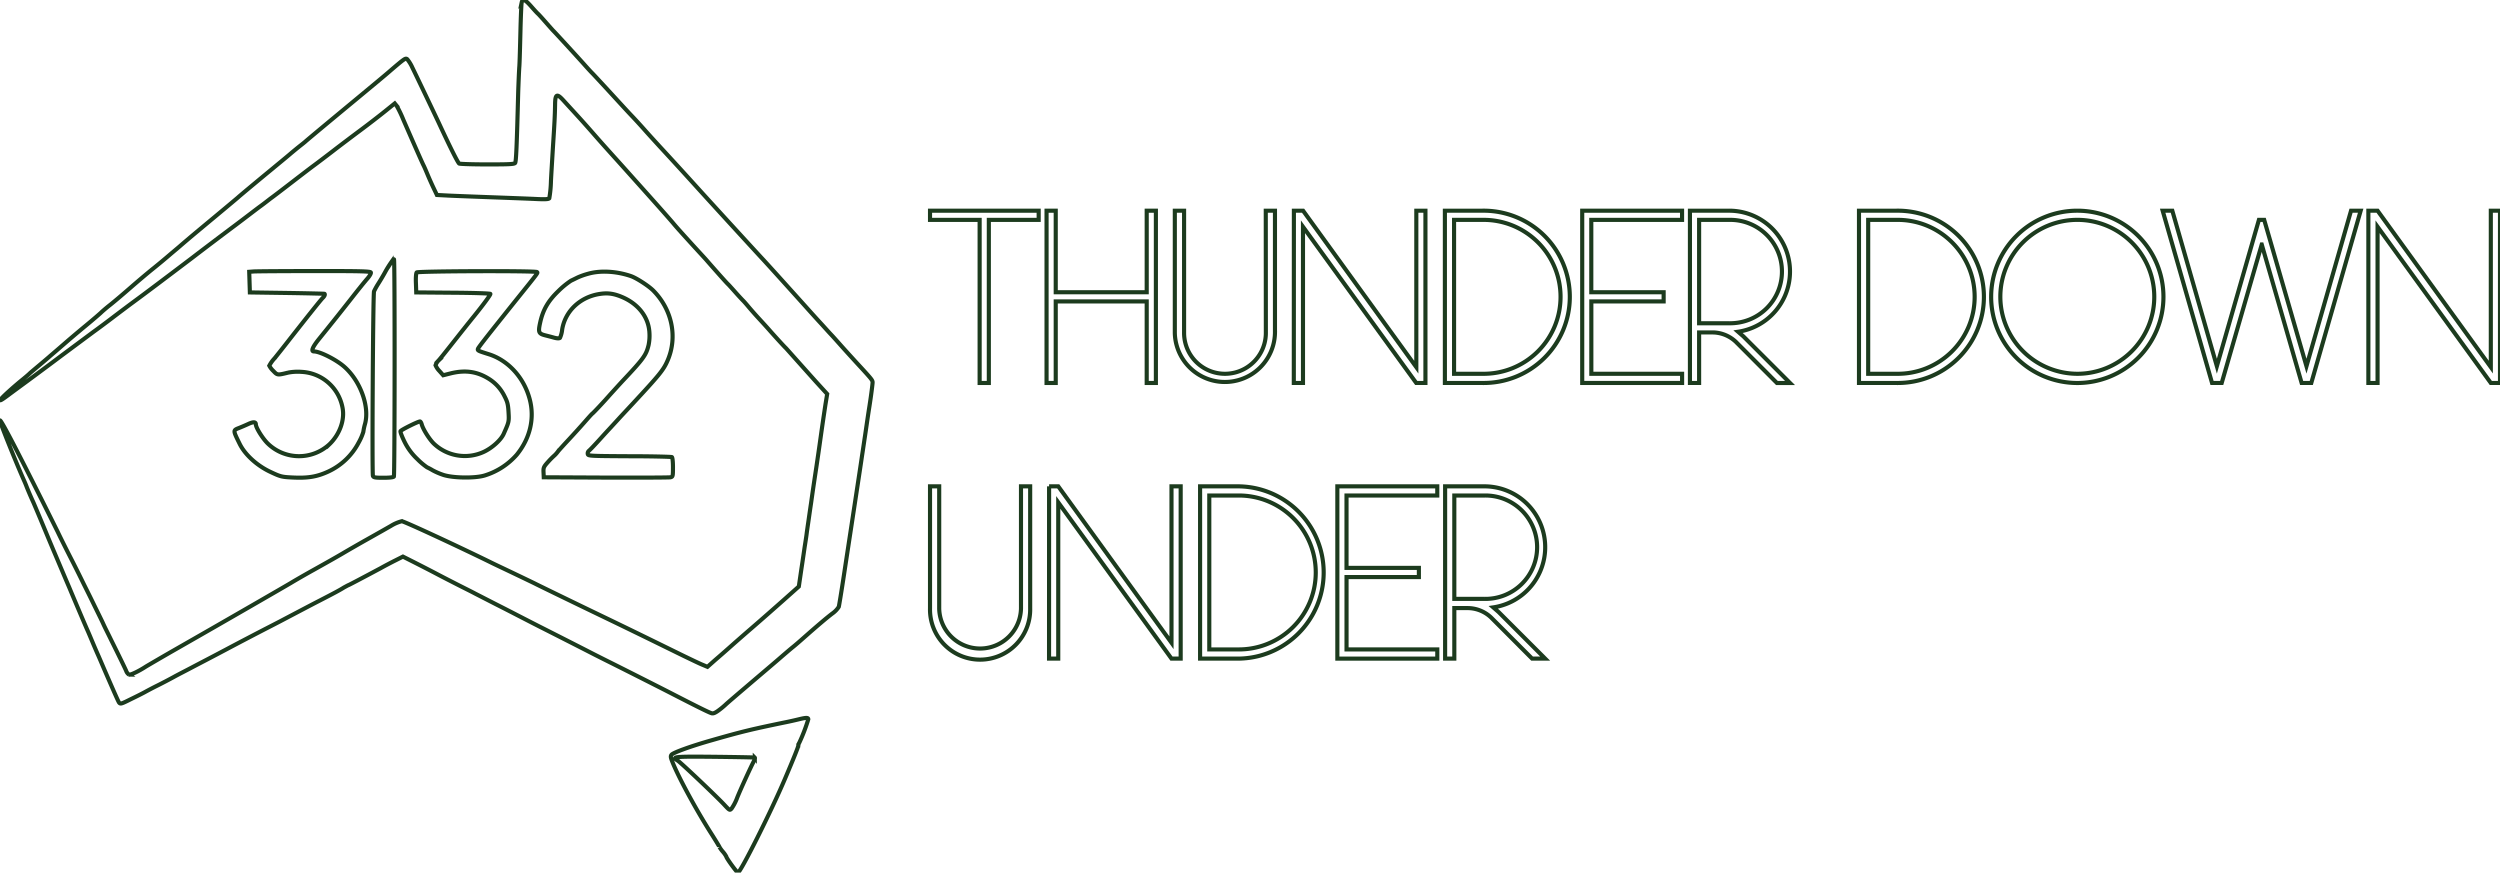 <svg width="1211.91" height="423" xmlns="http://www.w3.org/2000/svg">
    <path stroke="#1c3b1e" fill="#000000" fill-opacity="0" stroke-width="2" id="svg_1" d="m252.88,1.28c-0.17,0.82 -0.43,7.21 -0.6,14.32s-0.37,14.62 -0.53,16.73s-0.38,7.57 -0.54,12.1c-0.7,26.73 -1,34 -1.51,34.6s-3.71,0.67 -13.49,0.67c-7.1,0 -13.23,-0.2 -13.61,-0.41c-0.64,-0.41 -4.24,-7.57 -10.1,-20.18c-3,-6.34 -10.44,-21.94 -12.59,-26.32a18.19,18.19 0 0 0 -2.47,-4.06c-0.86,-0.67 -1.13,-0.52 -8.06,5.4c-2,1.8 -9.68,8.14 -16.94,14.16c-11.94,9.89 -22.91,19 -24.41,20.34c-0.33,0.31 -1.45,1.19 -2.48,2s-3.44,2.78 -5.37,4.43s-5.59,4.63 -8.12,6.74c-8.82,7.26 -16.35,13.55 -16.62,13.86c-0.16,0.15 -5,4.22 -10.75,9s-11.56,9.62 -12.9,10.76s-3.45,2.93 -4.57,3.91s-3.5,2.94 -5.17,4.38s-5.1,4.32 -7.74,6.43s-7.58,6.29 -11,9.27s-7.9,6.8 -10,8.45s-4,3.34 -4.3,3.65s-3.66,3.25 -7.53,6.44s-7.85,6.59 -8.87,7.47s-3.33,2.88 -5.11,4.42s-3.33,2.84 -3.49,3s-2.32,2 -4.84,4.12s-4.68,3.92 -4.84,4.12s-2,1.8 -4.25,3.61c-9.22,7.68 -13.68,12.57 -6.08,6.85c1.78,-1.34 6,-4.43 9.36,-6.9s11,-8.13 16.88,-12.56l15.04,-11.18c2.36,-1.69 6.5,-4.78 9.14,-6.79s7.15,-5.41 10,-7.52c7.21,-5.3 14.84,-11.07 28.71,-21.57c6.51,-5 15.81,-12 20.7,-15.66s10.49,-8 12.59,-9.52s4.35,-3.35 5.16,-3.92s5.05,-3.81 9.46,-7.21s9.3,-7.15 10.92,-8.34s5.91,-4.43 9.51,-7.21s9.68,-7.36 13.44,-10.16s9,-6.85 11.67,-9l4.78,-3.86l0.92,1.13a55.66,55.66 0 0 1 3.23,6.73c3.6,8.24 8.6,19.67 9.73,22c0.59,1.13 1.5,3.35 2.15,4.89s1.88,4.33 2.79,6.23l1.62,3.4l6,0.31c3.28,0.16 12.85,0.52 21.29,0.83s17.91,0.66 21,0.82c4.25,0.2 5.87,0.1 6.19,-0.36a56.23,56.23 0 0 0 0.8,-8.39c0.22,-4.28 0.7,-11.95 1,-17c0.7,-10.76 0.91,-14.47 1,-20c0.05,-5.15 0.86,-5.56 4,-2.11c1.23,1.34 3.33,3.66 4.67,5.1c4,4.38 5.17,5.66 9.79,10.92c2.42,2.78 4.95,5.61 5.59,6.33l4.63,5.15c1.93,2.11 8.55,9.52 14.73,16.42s12.58,14.11 14.14,16s5.38,6.07 8.33,9.32s6.3,6.84 7.32,8c3.12,3.6 10.37,11.79 10.75,12c0.16,0.15 1.72,1.85 3.5,3.86s3.49,3.81 3.81,4.12s1.4,1.54 2.48,2.83s3.33,3.86 5.05,5.72s4.25,4.63 5.59,6.18c2.1,2.36 6.67,7.41 7.53,8.18c0.16,0.16 2.31,2.58 4.84,5.41s6.94,7.77 9.84,11l5.32,5.82l-0.86,5.25c-0.43,2.88 -1.45,9.63 -2.2,15s-1.72,12.1 -2.15,14.94c-1.44,9.55 -1.78,11.83 -2.62,17.83c-0.49,3.24 -1.08,7.42 -1.35,9.27s-0.64,4.38 -0.8,5.66s-0.54,3.71 -0.81,5.41s-1,6.9 -1.72,11.53l-1.24,8.45l-7.24,6.45c-4,3.55 -11,9.73 -15.6,13.69s-9.62,8.4 -11.24,9.84s-4.62,4.07 -6.61,5.77l-3.6,3.19l-2.58,-1.08c-1.4,-0.57 -5.22,-2.42 -8.5,-4s-20.65,-10.18 -38.72,-18.87s-33.15,-16.06 -33.61,-16.31s-4.89,-2.37 -9.94,-4.79s-10.33,-4.89 -11.83,-5.66c-16.19,-7.93 -41.94,-19.88 -43,-19.88a19,19 0 0 0 -5.27,2.27c-2.15,1.24 -7.32,4.17 -11.46,6.49s-9.57,5.46 -12.09,6.95s-8.82,5.05 -14,7.93s-10,5.71 -10.76,6.18c-1.4,0.87 -32.8,19 -55.27,31.82c-7,4 -13.82,8 -15.16,8.8c-3.71,2.42 -7.53,4.18 -8.23,3.92a3.74,3.74 0 0 1 -1.4,-1.91c-0.75,-1.64 -3,-6.33 -7.31,-15c-1.24,-2.58 -3,-6 -3.77,-7.73s-3.11,-6.39 -5.05,-10.39s-4.19,-8.44 -4.84,-9.78s-3,-6.13 -5.32,-10.66s-5.43,-10.71 -6.84,-13.7c-18.17,-36.56 -27.74,-55 -28,-54c-0.16,0.62 7.69,20.18 11.62,29c0.27,0.57 0.91,2.06 1.39,3.35c1.19,2.93 2.37,5.61 3,6.95c0.27,0.56 1.67,3.91 3.17,7.46s4.74,11.44 7.32,17.51s5.7,13.49 7,16.48c2.25,5.41 8,18.95 8.87,20.85c0.27,0.57 1.34,3.09 2.42,5.67s2.42,5.66 3,6.95s2.84,6.64 5.16,11.94s4.41,10.1 4.78,10.56c0.65,0.82 1.08,0.67 5.7,-1.65c2.8,-1.34 5.92,-2.93 6.94,-3.5s3.71,-2 5.91,-3.09s5.86,-3 8.07,-4.22s6,-3.14 8.33,-4.38s9.9,-5.15 16.67,-8.75s14.3,-7.52 16.67,-8.75s6.72,-3.45 9.68,-5c12.15,-6.39 15.75,-8.29 19.08,-10c6.89,-3.55 10,-5.2 11.94,-6.44c1.13,-0.61 2.15,-1.18 2.26,-1.18s5.65,-2.88 15.65,-8.24c1.77,-1 4.89,-2.63 6.93,-3.66l3.77,-1.9l5.1,2.57c2.85,1.45 8,4.07 11.4,5.87s8.18,4.23 10.49,5.41s6,3 8,4.07l7.8,4c2.2,1.14 7.31,3.71 11.29,5.77s9.3,4.79 11.83,6.08c6.23,3.14 20.91,10.61 25.81,13.13c2.2,1.13 6.72,3.4 9.94,5c6,3 22,11.07 29.31,14.83c13.22,6.8 17.58,8.91 18.71,9.22c0.86,0.21 1.88,-0.26 3.76,-1.7a39.26,39.26 0 0 0 3.07,-2.57c0.32,-0.36 5.27,-4.59 11,-9.48s12.42,-10.55 14.79,-12.61s5.37,-4.64 6.72,-5.72s3.65,-3.09 5.1,-4.38c7,-6.18 11.51,-10 14.09,-11.94a11.49,11.49 0 0 0 3.07,-3.2c0.16,-0.56 1.29,-7.41 2.47,-15.19c3.5,-23.11 8,-52.36 8.82,-58.18c0.48,-3 1.07,-7.16 1.4,-9.27s1.23,-8.6 2.15,-14.42s1.55,-11.11 1.55,-11.7c0,-1.13 -0.43,-1.64 -7.8,-9.62c-2.36,-2.58 -5.64,-6.18 -7.26,-8s-3.87,-4.37 -5.1,-5.66s-3.5,-3.86 -5.17,-5.66s-4.83,-5.31 -7,-7.73s-7.2,-8 -11.13,-12.36s-8.71,-9.63 -10.54,-11.58c-4.14,-4.48 -24.3,-26.47 -32.26,-35.27c-7,-7.73 -12.63,-13.86 -17.2,-18.8c-1.83,-2 -5,-5.46 -7,-7.72s-4.79,-5.31 -6.13,-6.7c-2.64,-2.78 -3.23,-3.45 -12.59,-13.64c-3.28,-3.55 -6.29,-6.8 -6.77,-7.26s-1.94,-2.06 -3.28,-3.55c-2.26,-2.58 -14.95,-16.43 -15.59,-17c-0.16,-0.15 -1.72,-1.9 -3.44,-3.86s-3.55,-4 -4,-4.38s-2,-2.11 -3.44,-3.75c-2.97,-3.29 -3.99,-3.65 -4.42,-1.59z" class="cls-1" />
    <path stroke-width="2" stroke="#1c3b1e" fill="#000000" fill-opacity="0" id="svg_2" d="m189.81,126.92a49.1,49.1 0 0 0 -3,4.79c-1,1.85 -2.58,4.48 -3.5,5.92a33.24,33.24 0 0 0 -2,3.61c-0.48,1.18 -1,88 -0.53,89.44c0.27,0.77 1,0.92 5,0.92c3,0 4.89,-0.2 5.16,-0.56c0.43,-0.67 0.49,-104.94 0.06,-105.3c-0.07,-0.16 -0.66,0.36 -1.19,1.18z" class="cls-1" />
    <path stroke-width="2" stroke="#1c3b1e" fill="#000000" fill-opacity="0" id="svg_3" d="m122.81,131.61l-2,0.15l0.16,5l0.16,5l18,0.26c9.9,0.15 18.07,0.36 18.18,0.41c0.37,0.31 0,1.18 -0.86,2s-7.69,9.37 -17.32,21.68c-1.93,2.47 -4.62,5.87 -6,7.56a15.79,15.79 0 0 0 -2.58,3.61a9.5,9.5 0 0 0 1.93,2.52c2,2.11 2,2.11 7.21,0.83a24.71,24.71 0 0 1 6.51,-0.36a21.25,21.25 0 0 1 19.8,17.14c1.29,6 -1.29,13.18 -6.34,18a21.74,21.74 0 0 1 -29.63,-0.2c-2.47,-2.27 -6,-7.88 -6,-9.48c0,-1.28 -1.24,-1.34 -3.77,-0.15c-1.34,0.62 -3.28,1.44 -4.3,1.85c-3.06,1.19 -3.06,1.08 0.22,7.73c2.58,5.25 8.44,10.6 15,13.64c4.89,2.32 5.49,2.42 10.7,2.68c7.42,0.36 11.78,-0.36 17.26,-2.89a31.48,31.48 0 0 0 14.73,-14.05a26.07,26.07 0 0 0 2.26,-5.2a27,27 0 0 1 0.81,-3.81c2.31,-8.35 -2.21,-20.86 -10.06,-27.76c-3.87,-3.4 -11.77,-7.41 -14.67,-7.41c-1.56,0 -0.76,-2.06 2.41,-6c6.62,-8.18 9.58,-11.89 15.33,-19.2c3.22,-4.12 6.77,-8.55 8,-9.94s2,-2.73 1.82,-3.14c-0.26,-0.57 -4.89,-0.72 -27.63,-0.67c-14.97,-0.01 -28.2,0.09 -29.33,0.2z" class="cls-1" />
    <path stroke-width="2" stroke="#1c3b1e" fill="#000000" fill-opacity="0" id="svg_4" d="m202,132.07c-0.33,0.31 -0.49,2.63 -0.38,5.15l0.16,4.53l17.75,0.15c9.73,0.06 17.9,0.31 18.17,0.57s-3.33,5.15 -8,10.92s-10,12.56 -12,15.08s-4.25,5.36 -5.05,6.23a6,6 0 0 0 -1.51,2.37a8.93,8.93 0 0 0 1.88,2.78l1.83,2.06l3.66,-0.92c6.93,-1.7 12.58,-0.93 18.17,2.47a20.53,20.53 0 0 1 7.91,8.65c1.39,2.68 1.72,3.91 1.93,7.72c0.27,4.59 0.22,4.69 -2.31,10.4c-1.29,3 -5.54,6.85 -9.57,8.76a21.85,21.85 0 0 1 -24.2,-3.81c-2.15,-2 -5.37,-7.06 -6,-9.48c-0.21,-0.77 -0.59,-1.39 -0.86,-1.39c-0.91,0 -9,4 -9.41,4.69c-0.21,0.31 0.7,2.68 2,5.3a29.06,29.06 0 0 0 6.13,8.24a32.67,32.67 0 0 0 4.73,4a27.85,27.85 0 0 1 2.69,1.44a33,33 0 0 0 5.11,2.21c4.73,1.6 15.86,1.75 20.43,0.21a33.89,33.89 0 0 0 15.27,-10c6.5,-8 8.76,-17.77 6.18,-27.14c-2.79,-10.3 -10.43,-18.64 -19.84,-21.57c-5.11,-1.6 -5.48,-1.76 -5.16,-2.63s5.43,-7.31 18.87,-24.1c10.7,-13.28 10.16,-12.61 9.73,-13.08c-0.61,-0.69 -57.82,-0.48 -58.31,0.19z" class="cls-1" />
    <path stroke-width="2" stroke="#1c3b1e" fill="#000000" fill-opacity="0" id="svg_5" d="m285,132.74a34.8,34.8 0 0 0 -4.84,1.7c-0.86,0.41 -2.37,1.18 -3.39,1.65a41.2,41.2 0 0 0 -6.18,5.09c-5,4.84 -7.42,9.12 -8.77,15.35c-1,4.58 -0.7,5.25 2.64,6.07c1,0.26 2.85,0.72 4.14,1.09c1.5,0.41 2.52,0.41 2.85,0.1a12.58,12.58 0 0 0 1.07,-4.07c1.45,-8.86 8.6,-15.7 18.07,-17.2c4.19,-0.67 7.26,-0.2 11.72,1.8c7.31,3.35 11.94,9.43 12.47,16.43a22.58,22.58 0 0 1 -0.37,6.54c-1.19,4.89 -2.42,6.59 -12.91,17.71c-1.61,1.75 -4.14,4.53 -5.64,6.18c-3.77,4.28 -7.91,8.65 -8.66,9.27c-0.38,0.26 -2.15,2.27 -4,4.38s-5.16,5.76 -7.37,8.13s-4.62,5 -5.32,5.87a13.75,13.75 0 0 1 -1.67,1.91a37.51,37.51 0 0 0 -3,3c-2.25,2.48 -2.47,2.94 -2.36,5.15l0.11,2.48l30.11,0.15c16.56,0.05 30.64,0 31.34,-0.15c1.13,-0.26 1.19,-0.52 1.19,-4.9c0,-2.62 -0.22,-4.73 -0.54,-4.89s-9.57,-0.41 -20.59,-0.41c-19.31,-0.1 -20,-0.15 -20.17,-1.08a1.62,1.62 0 0 1 0.54,-1.55c0.43,-0.31 3,-3 5.81,-6.12s6.56,-7.11 8.33,-9.07s4.84,-5.2 6.78,-7.31c13.61,-14.64 15.31,-16.75 17.35,-21.54c4.79,-11.33 2,-24.51 -7.09,-33.68c-2.32,-2.31 -8.23,-6.12 -10.87,-7c-6.99,-2.37 -14.84,-2.82 -20.78,-1.08z" class="cls-1" />
    <path stroke-width="2" stroke="#1c3b1e" fill="#000000" fill-opacity="0" id="svg_6" d="m387.24,348.69c-1.45,0.36 -4.62,1.09 -7,1.55c-16.18,3.35 -20.64,4.43 -35.21,8.6c-10.11,2.88 -18.5,5.92 -19.47,7c-0.48,0.57 -0.48,1.19 0.06,2.63c2.63,7.1 11.66,23.89 19.62,36.3c1.94,3.09 3.55,5.71 3.55,5.87a14.92,14.92 0 0 0 1.61,2.21a12.39,12.39 0 0 1 1.67,2.37c0.05,0.77 5,7.57 5.64,7.78c1.08,0.36 16.19,-29.82 22.8,-45.42c4.37,-10.25 6.49,-15.58 6.49,-16.17a3.53,3.53 0 0 1 0.53,-1.49a84.82,84.82 0 0 0 4.3,-11.23c-0.02,-0.87 -0.98,-0.87 -4.59,0zm-21.34,18.59c0.16,0.16 0,0.78 -0.32,1.44c-1.67,3.15 -6.62,14 -8.18,17.87a23.78,23.78 0 0 1 -2.74,5.36c-0.91,1 -1,0.92 -3.76,-2.06c-3.88,-4.12 -20.87,-20.24 -22.37,-21.17c-3.07,-1.9 -1.94,-2.05 18,-1.85c10.47,0.13 19.26,0.26 19.37,0.41z" class="cls-1" />
    <path stroke-width="2" stroke="#1c3b1e" fill="#000000" fill-opacity="0" id="svg_7" d="m503.51,106.59l-24.16,0l0,79.06l-4.46,0l0,-79.06l-24.05,0l0,-4.45l52.67,0l0,4.45z" class="cls-1" />
    <path stroke-width="2" stroke="#1c3b1e" fill="#000000" fill-opacity="0" id="svg_8" d="m555.88,146.12l-44.1,0l0,39.53l-4.45,0l0,-83.51l4.45,0l0,39.53l44.1,0l0,-39.53l4.45,0l0,83.51l-4.45,0l0,-39.53z" class="cls-1" />
    <path stroke-width="2" stroke="#1c3b1e" fill="#000000" fill-opacity="0" id="svg_9" d="m613.6,102.14l4.46,0l0,59.24a24.28,24.28 0 0 1 -48.55,0l0,-59.24l4.49,0l0,59.24a19.82,19.82 0 0 0 39.64,0l-0.04,-59.24z" class="cls-1" />
    <path stroke-width="2" stroke="#1c3b1e" fill="#000000" fill-opacity="0" id="svg_10" d="m627.23,102.14l4.45,0l54.9,75.86l0,-75.86l4.42,0l0,83.51l-4.46,0l-54.9,-75.72l0,75.72l-4.45,0l0.04,-83.51z" class="cls-1" />
    <path stroke-width="2" stroke="#1c3b1e" fill="#000000" fill-opacity="0" id="svg_11" d="m700.43,102.14l18.15,0a41.76,41.76 0 1 1 0,83.51l-18.15,0l0,-83.51zm18.15,4.45l-13.7,0l0,74.61l13.7,0a37.31,37.31 0 1 0 0,-74.61z" class="cls-1" />
    <path stroke-width="2" stroke="#1c3b1e" fill="#000000" fill-opacity="0" id="svg_12" d="m767,102.14l48.4,0l0,4.45l-44,0l0,35.08l35.07,0l0,4.45l-35.05,0l0,35.08l44,0l0,4.45l-48.42,0l0,-83.51z" class="cls-1" />
    <path stroke-width="2" stroke="#1c3b1e" fill="#000000" fill-opacity="0" id="svg_13" d="m842.05,166.28a16.6,16.6 0 0 0 -11.7,-5.13l-6.68,0l0,24.5l-4.45,0l0,-83.51l19,0a29.5,29.5 0 0 1 4.34,58.68l2.56,2.23l22.61,22.6l-6.35,0l-19.33,-19.37zm-18.38,-9.58l14.59,0a25.06,25.06 0 1 0 0,-50.11l-14.59,0l0,50.11z" class="cls-1" />
    <path stroke-width="2" stroke="#1c3b1e" fill="#000000" fill-opacity="0" id="svg_14" d="m901.17,102.14l18.15,0a41.76,41.76 0 1 1 0,83.51l-18.15,0l0,-83.51zm18.15,4.45l-13.69,0l0,74.61l13.69,0a37.31,37.31 0 1 0 0,-74.61z" class="cls-1" />
    <path stroke-width="2" stroke="#1c3b1e" fill="#000000" fill-opacity="0" id="svg_15" d="m1007,102.14a41.76,41.76 0 1 1 -41.76,41.75a41.76,41.76 0 0 1 41.76,-41.75zm0,79.06a37.31,37.31 0 1 0 -37.31,-37.31a37.45,37.45 0 0 0 37.31,37.31z" class="cls-1" />
    <path stroke-width="2" stroke="#1c3b1e" fill="#000000" fill-opacity="0" id="svg_16" d="m1096.41,118.51l-19.41,67.14l-4.68,0l-23.94,-83.51l4.68,0l21.6,75.38l20.38,-70.93l2.56,0l20.49,70.93l21.61,-75.38l4.67,0l-23.94,83.51l-4.68,0l-19.34,-67.14z" class="cls-1" />
    <path stroke-width="2" stroke="#1c3b1e" fill="#000000" fill-opacity="0" id="svg_17" d="m1148.1,102.14l4.46,0l54.9,75.83l0,-75.83l4.45,0l0,83.51l-4.45,0l-54.9,-75.72l0,75.72l-4.46,0l0,-83.51z" class="cls-1" />
    <path stroke-width="2" stroke="#1c3b1e" fill="#000000" fill-opacity="0" id="svg_18" d="m494.94,235.76l4.45,0l0,59.24a24.28,24.28 0 1 1 -48.55,0l0,-59.24l4.45,0l0,59.24a19.83,19.83 0 0 0 39.65,0l0,-59.24z" class="cls-1" />
    <path stroke-width="2" stroke="#1c3b1e" fill="#000000" fill-opacity="0" id="svg_19" d="m508.56,235.76l4.44,0l54.9,75.83l0,-75.83l4.45,0l0,83.52l-4.45,0l-54.9,-75.73l0,75.73l-4.46,0l0.02,-83.52z" class="cls-1" />
    <path stroke-width="2" stroke="#1c3b1e" fill="#000000" fill-opacity="0" id="svg_20" d="m581.76,235.76l18.15,0a41.76,41.76 0 0 1 0,83.52l-18.15,0l0,-83.52zm18.15,4.45l-13.69,0l0,74.61l13.69,0a37.31,37.31 0 1 0 0,-74.61z" class="cls-1" />
    <path stroke-width="2" stroke="#1c3b1e" fill="#000000" fill-opacity="0" id="svg_21" d="m648.3,235.76l48.44,0l0,4.45l-44,0l0,35.08l35.08,0l0,4.45l-35.07,0l0,35.08l44,0l0,4.46l-48.45,0l0,-83.52z" class="cls-1" />
    <path stroke-width="2" stroke="#1c3b1e" fill="#000000" fill-opacity="0" id="svg_22" d="m723.38,299.9a16.58,16.58 0 0 0 -11.69,-5.12l-6.69,0l0,24.5l-4.46,0l0,-83.52l19,0a29.5,29.5 0 0 1 4.35,58.68l2.56,2.23l22.6,22.61l-6.34,0l-19.33,-19.38zm-18.38,-9.58l14.58,0a25.06,25.06 0 1 0 0,-50.11l-14.58,0l0,50.11z" class="cls-1" />
</svg>